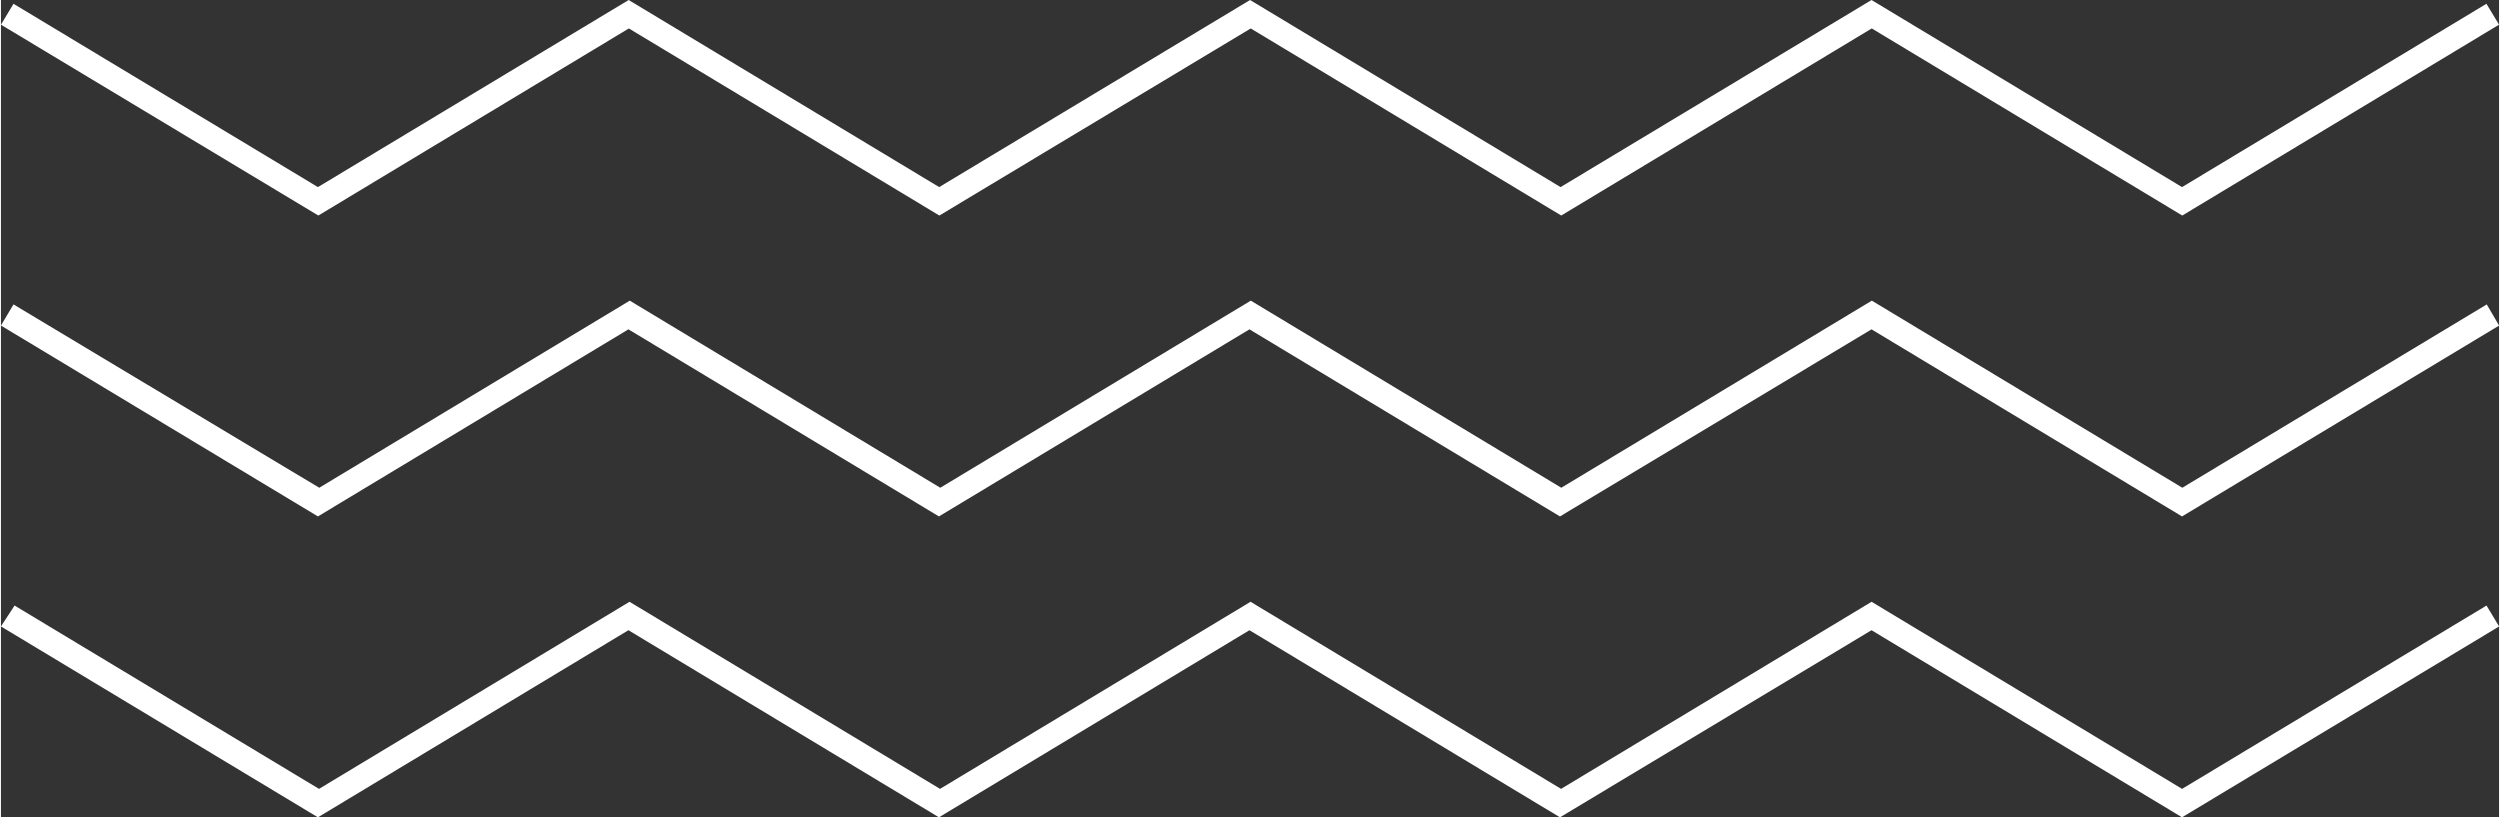 <svg xmlns="http://www.w3.org/2000/svg" 
xmlns:xlink="http://www.w3.org/1999/xlink" data-name="Layer 1" 
preserveAspectRatio="xMidYMid meet" version="1.0" viewBox="0.0 0.0 410.3 
134.2" zoomAndPan="magnify" style="fill: rgb(255, 255, 255);" 
height="134px" width="410px"><rect x="0.0" y="0.0" width="410.3" height="134.2" fill="#333333" stroke="none"/><g id="__id113_s3e4rephgg"><path 
d="M154.13,35.4l-51-30.73-51,30.73L0,4.05,2.06.62l50,30.11L103.1,0l51,30.73L205.16,0l51,30.73L307.23,0l51,30.73,50-30.11,2.07,3.43L358.27,35.4l-51-30.73-51,30.73-51-30.73Zm153.1,18.69,51,30.73,52.08-31.35L408.28,50l-50,30.11-51-30.73-51,30.73-51-30.73-51,30.73-51-30.73-51,30.73L2.06,50,0,53.47,52.06,84.82l51-30.73,51,30.73,51-30.73,51,30.73Zm0,49.42,51,30.73,52.08-31.35-2.07-3.43-50,30.11-51-30.73-51,30.73-51-30.73-51,30.73-51-30.73-51,30.73-50-30.11L0,102.89l52.06,31.35,51-30.73,51,30.73,51-30.73,51,30.73Z" 
style="fill: inherit;"></path></g></svg>

